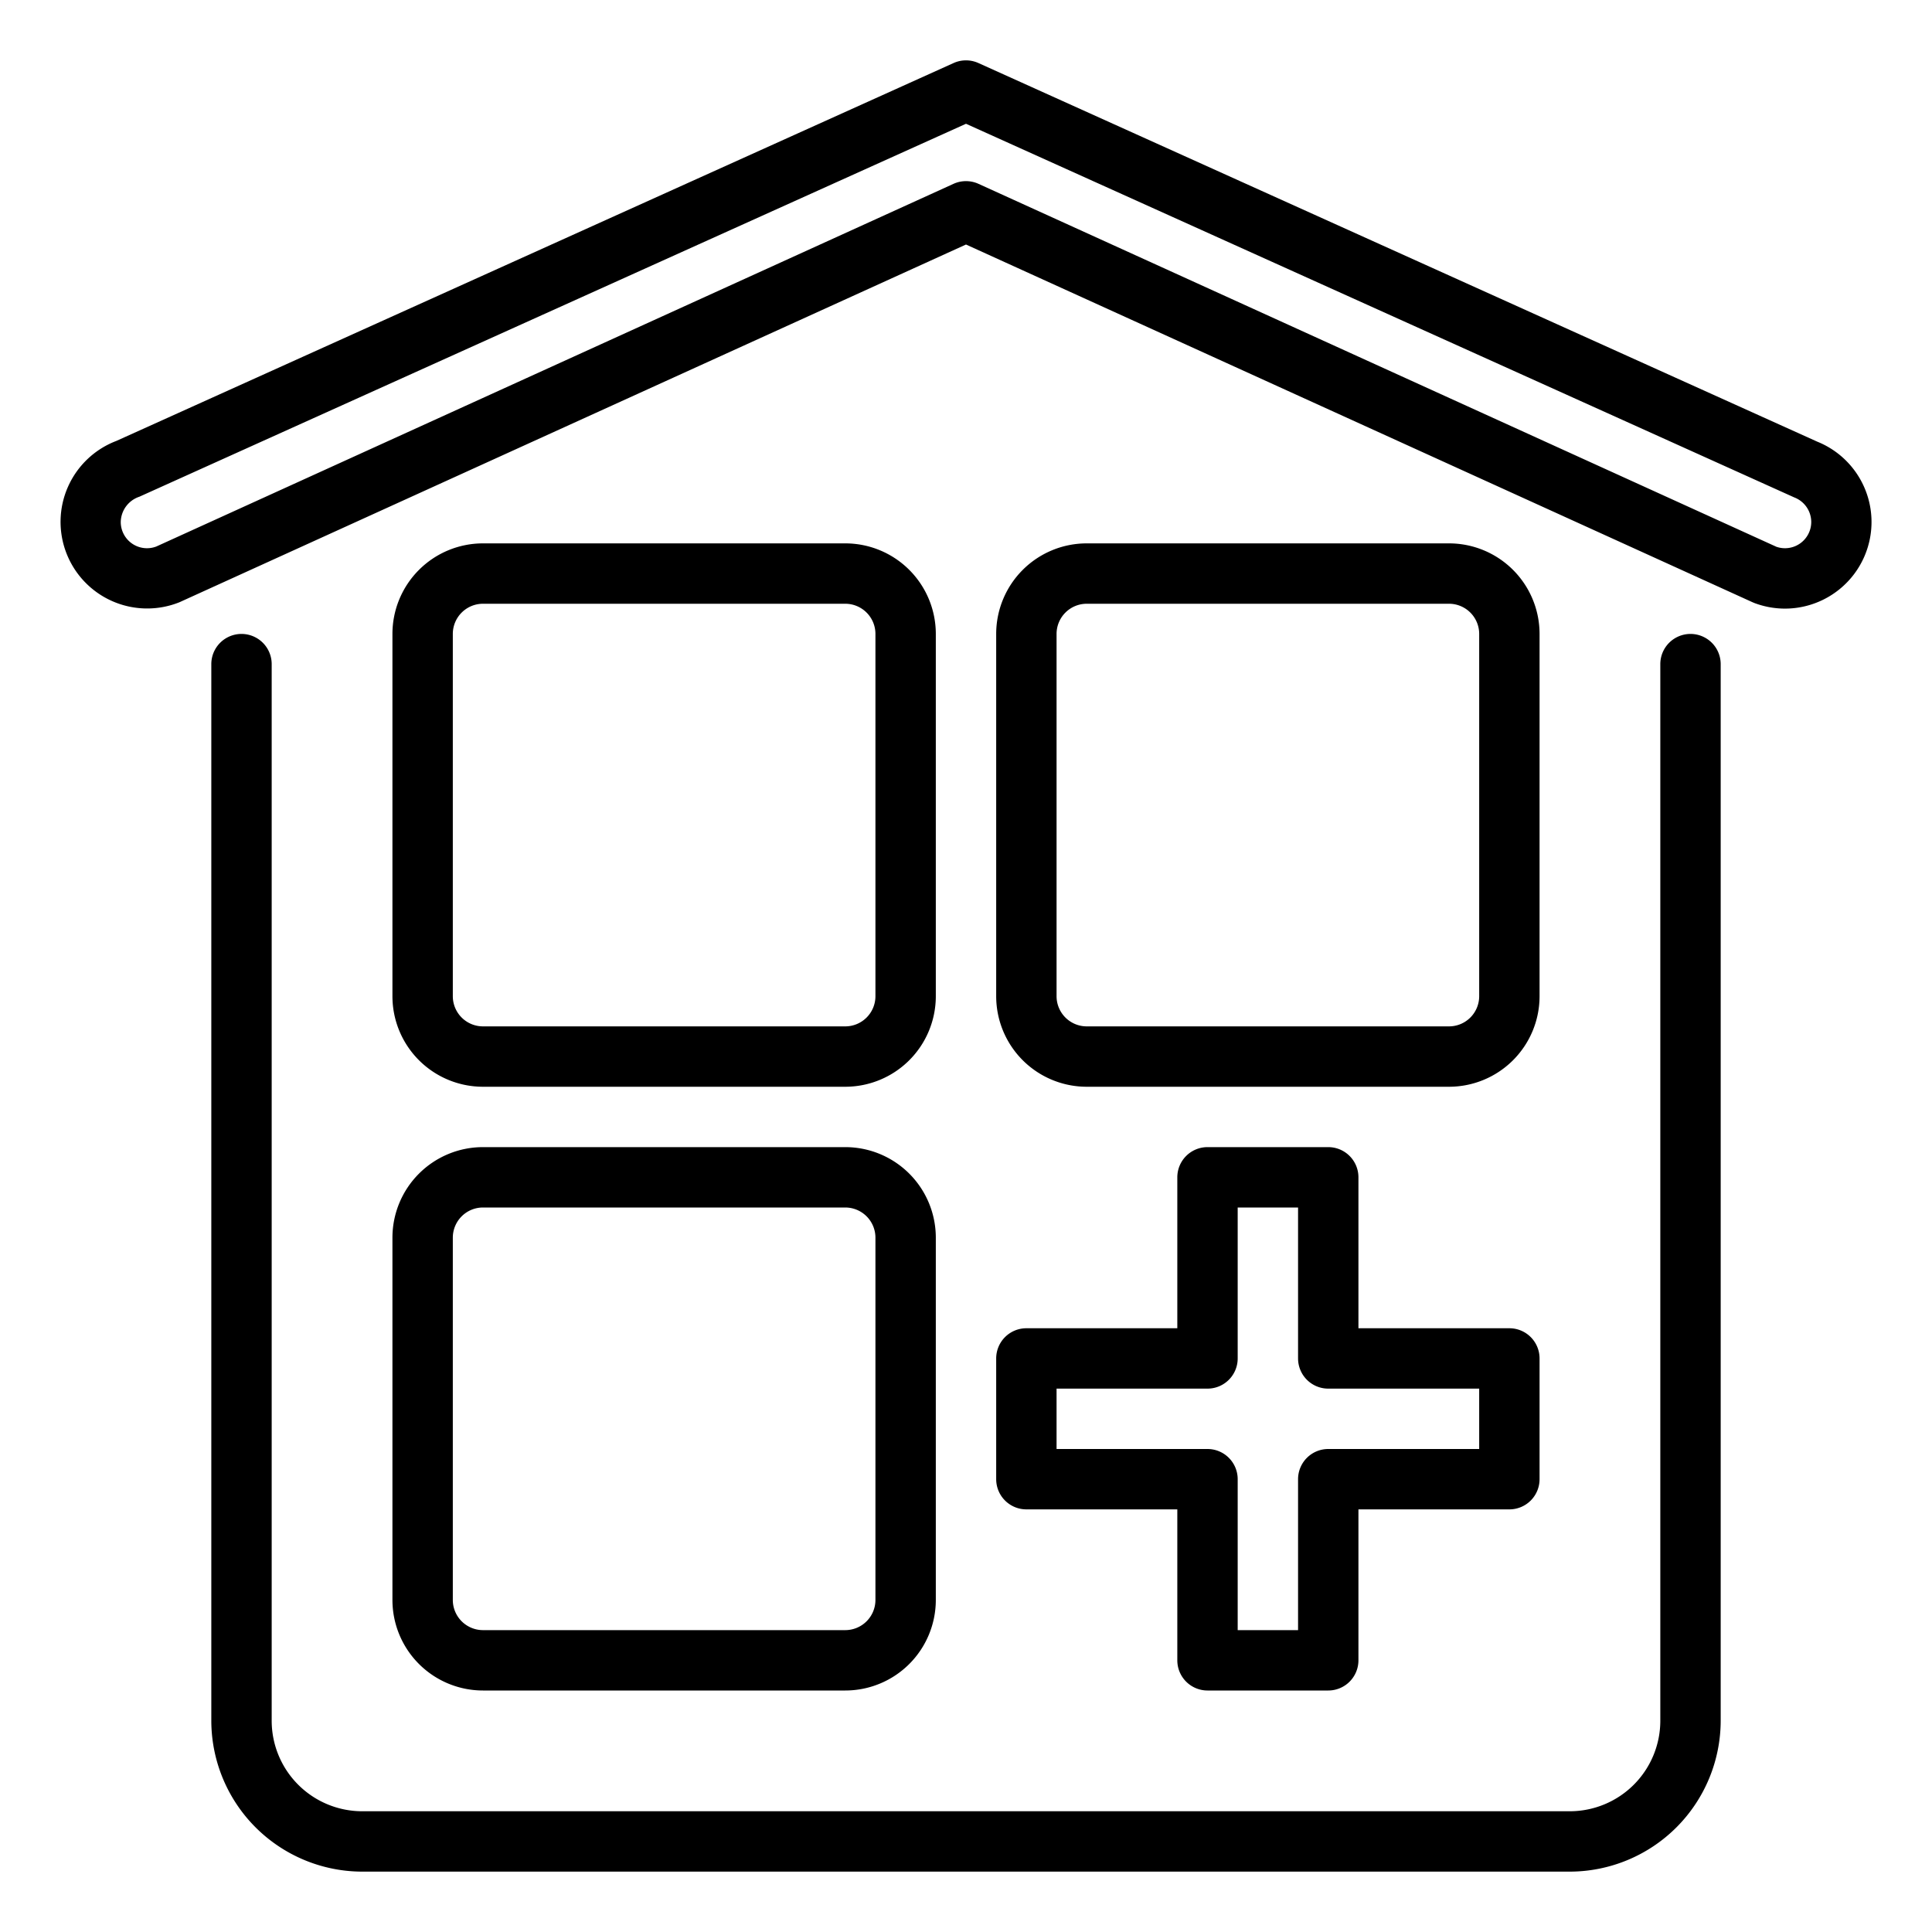 <?xml version="1.0"?>
<svg xmlns="http://www.w3.org/2000/svg" viewBox="0 0 64 64" width="512" height="512"><g id="Homepage"><path d="M28,56H16a3,3,0,0,1-3-3V41a3,3,0,0,1,3-3H28a3,3,0,0,1,3,3V53A3,3,0,0,1,28,56ZM16,40a1,1,0,0,0-1,1V53a1,1,0,0,0,1,1H28a1,1,0,0,0,1-1V41a1,1,0,0,0-1-1Z"/><path d="M48,36H36a3,3,0,0,1-3-3V21a3,3,0,0,1,3-3H48a3,3,0,0,1,3,3V33A3,3,0,0,1,48,36ZM36,20a1,1,0,0,0-1,1V33a1,1,0,0,0,1,1H48a1,1,0,0,0,1-1V21a1,1,0,0,0-1-1Z"/><path d="M28,36H16a3,3,0,0,1-3-3V21a3,3,0,0,1,3-3H28a3,3,0,0,1,3,3V33A3,3,0,0,1,28,36ZM16,20a1,1,0,0,0-1,1V33a1,1,0,0,0,1,1H28a1,1,0,0,0,1-1V21a1,1,0,0,0-1-1Z"/><path d="M59.13,20.161a2.873,2.873,0,0,1-1.018-.187l-.059-.025L32,8.1,5.947,19.949a2.869,2.869,0,1,1-2.094-5.342L31.589,2.088a1,1,0,0,1,.822,0L60.2,14.631a2.869,2.869,0,0,1-1.074,5.53Zm-.284-2.048A.87.87,0,0,0,60,17.291a.874.874,0,0,0-.562-.813L32,4.1,4.618,16.454A.9.9,0,0,0,4,17.291a.869.869,0,0,0,1.178.813L31.586,6.09a1,1,0,0,1,.828,0Z"/><path d="M44,56H40a1,1,0,0,1-1-1V50H34a1,1,0,0,1-1-1V45a1,1,0,0,1,1-1h5V39a1,1,0,0,1,1-1h4a1,1,0,0,1,1,1v5h5a1,1,0,0,1,1,1v4a1,1,0,0,1-1,1H45v5A1,1,0,0,1,44,56Zm-3-2h2V49a1,1,0,0,1,1-1h5V46H44a1,1,0,0,1-1-1V40H41v5a1,1,0,0,1-1,1H35v2h5a1,1,0,0,1,1,1Z"/><path d="M52,62H12a5.006,5.006,0,0,1-5-5V22a1,1,0,0,1,2,0V57a3,3,0,0,0,3,3H52a3,3,0,0,0,3-3V22a1,1,0,0,1,2,0V57A5.006,5.006,0,0,1,52,62Z"/></g></svg>
